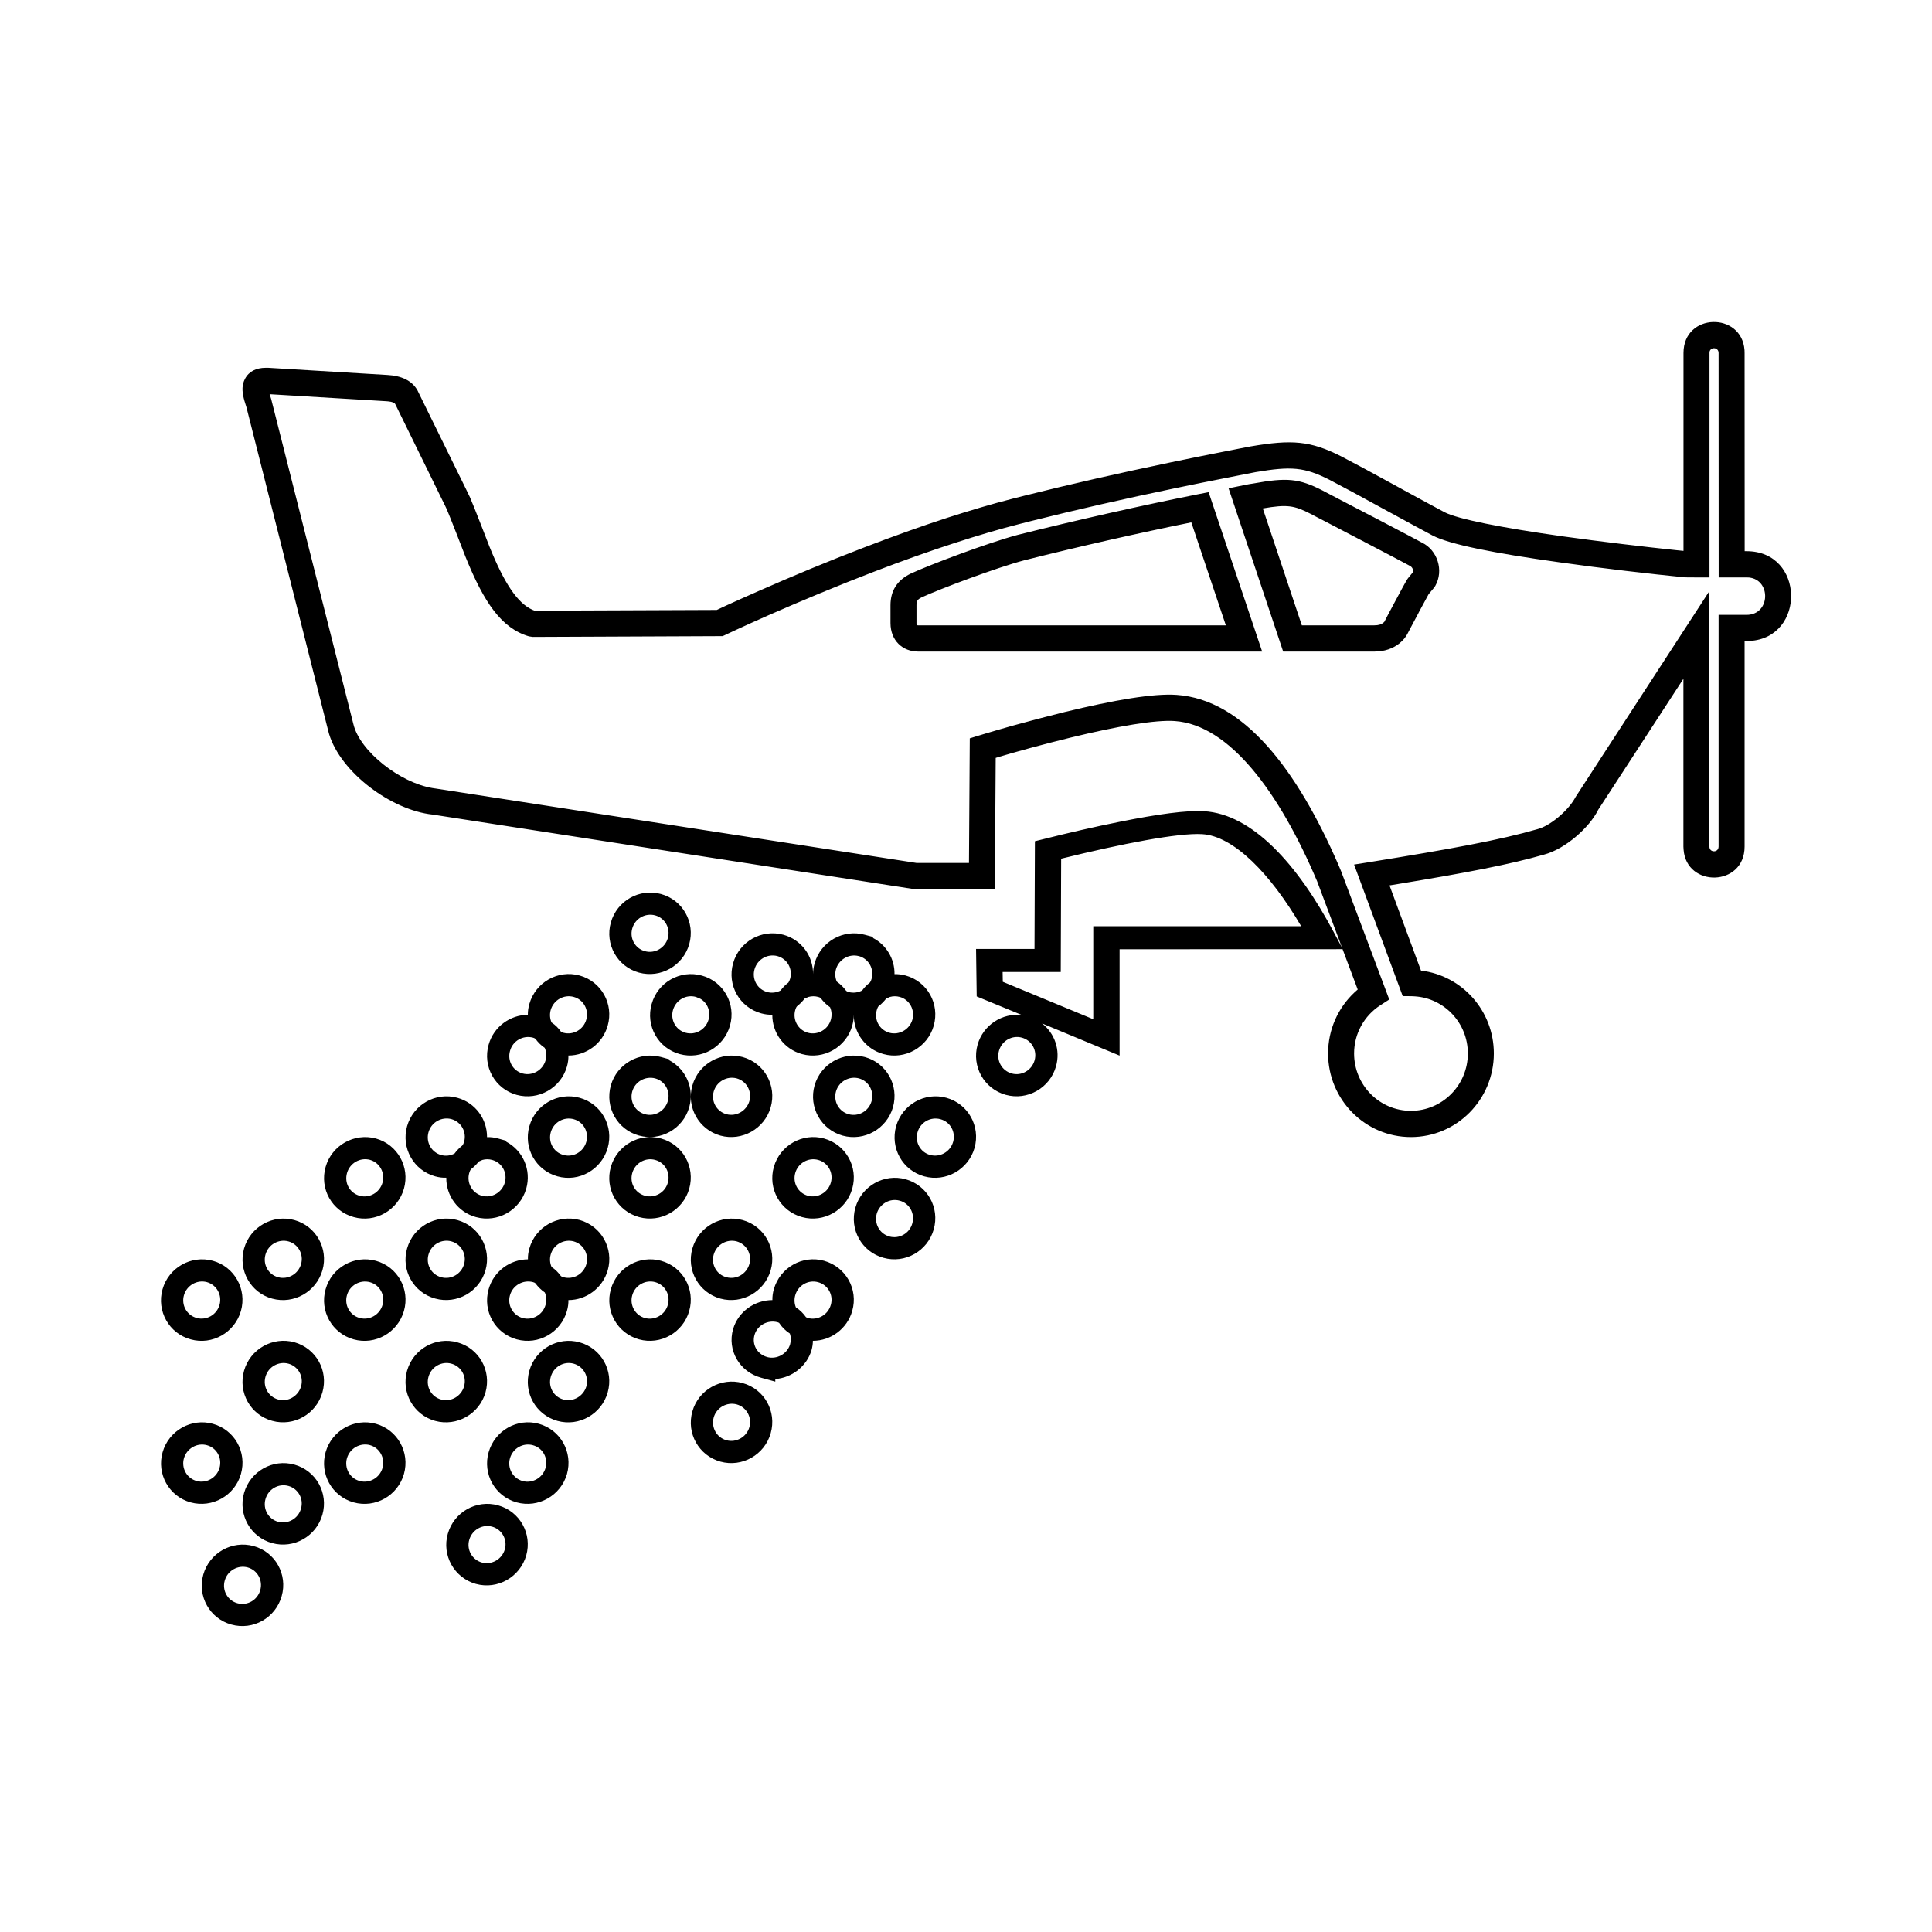 <?xml version="1.0" encoding="UTF-8"?>
<svg width="24px" height="24px" viewBox="0 0 24 24" version="1.1" xmlns="http://www.w3.org/2000/svg" xmlns:xlink="http://www.w3.org/1999/xlink">
    <!-- Generator: Sketch 59.1 (86144) - https://sketch.com -->
    <title>forms-plane</title>
    <desc>Created with Sketch.</desc>
    <g id="forms-plane" stroke="none" stroke-width="1" fill="none" fill-rule="evenodd">
        <path d="M3.151,19.206 C3.42,19.28 3.576,19.559 3.499,19.828 C3.423,20.098 3.144,20.256 2.875,20.181 C2.605,20.107 2.449,19.828 2.526,19.558 C2.603,19.29 2.881,19.132 3.151,19.206 Z M2.792,19.634 C2.757,19.757 2.827,19.882 2.949,19.916 C3.071,19.95 3.198,19.878 3.233,19.754 C3.268,19.631 3.198,19.505 3.077,19.471 C2.955,19.438 2.827,19.51 2.792,19.634 Z M6.188,18.7 C6.457,18.774 6.613,19.053 6.537,19.322 C6.46,19.591 6.181,19.75 5.912,19.676 C5.642,19.6 5.486,19.321 5.563,19.052 C5.64,18.783 5.919,18.625 6.188,18.7 Z M5.829,19.128 C5.794,19.25 5.864,19.376 5.986,19.41 C6.108,19.443 6.236,19.37 6.271,19.247 C6.306,19.125 6.235,18.999 6.114,18.965 C5.992,18.931 5.865,19.004 5.829,19.128 Z M3.657,18.194 C3.926,18.268 4.082,18.547 4.005,18.816 C3.929,19.085 3.65,19.243 3.381,19.169 C3.111,19.095 2.955,18.816 3.032,18.546 C3.109,18.277 3.388,18.119 3.657,18.194 Z M3.298,18.622 C3.263,18.744 3.333,18.87 3.454,18.904 C3.577,18.937 3.705,18.865 3.739,18.741 C3.775,18.618 3.704,18.493 3.583,18.459 C3.461,18.425 3.333,18.497 3.298,18.622 Z M6.694,17.687 C6.963,17.762 7.119,18.04 7.043,18.311 C6.966,18.579 6.687,18.737 6.418,18.663 C6.148,18.588 5.993,18.309 6.07,18.04 C6.147,17.771 6.425,17.612 6.694,17.687 Z M2.644,17.687 C2.914,17.761 3.07,18.04 2.993,18.31 C2.917,18.579 2.637,18.737 2.368,18.663 C2.099,18.589 1.943,18.309 2.02,18.04 C2.097,17.771 2.376,17.613 2.644,17.687 Z M4.669,17.687 C4.938,17.761 5.094,18.041 5.018,18.31 C4.942,18.579 4.662,18.738 4.393,18.663 C4.124,18.588 3.968,18.309 4.045,18.039 C4.122,17.771 4.4,17.613 4.669,17.687 Z M2.285,18.115 C2.25,18.238 2.321,18.364 2.442,18.397 C2.564,18.431 2.692,18.358 2.727,18.235 C2.762,18.112 2.692,17.986 2.571,17.953 C2.449,17.919 2.321,17.992 2.285,18.115 Z M6.335,18.115 C6.3,18.238 6.37,18.364 6.492,18.398 C6.614,18.431 6.742,18.358 6.777,18.235 C6.812,18.112 6.742,17.986 6.62,17.953 C6.498,17.919 6.371,17.991 6.335,18.115 Z M4.31,18.115 C4.275,18.238 4.346,18.364 4.467,18.397 C4.589,18.431 4.717,18.359 4.752,18.235 C4.787,18.112 4.716,17.986 4.596,17.952 C4.474,17.919 4.346,17.991 4.31,18.115 Z M9.225,17.181 C9.495,17.255 9.651,17.534 9.574,17.804 C9.498,18.073 9.218,18.231 8.95,18.157 C8.68,18.082 8.524,17.804 8.601,17.533 C8.677,17.265 8.956,17.107 9.225,17.181 Z M8.866,17.608 C8.832,17.732 8.902,17.857 9.023,17.891 C9.145,17.925 9.274,17.852 9.309,17.729 C9.344,17.606 9.273,17.48 9.152,17.446 C9.03,17.413 8.901,17.485 8.866,17.608 Z M7.2,16.675 C7.469,16.749 7.626,17.028 7.549,17.297 C7.473,17.566 7.193,17.725 6.925,17.651 C6.655,17.576 6.499,17.297 6.576,17.027 C6.653,16.758 6.932,16.6 7.2,16.675 Z M5.681,16.675 C5.951,16.748 6.107,17.027 6.031,17.297 C5.954,17.566 5.675,17.724 5.406,17.651 C5.136,17.576 4.98,17.297 5.057,17.027 C5.134,16.758 5.413,16.6 5.681,16.675 Z M3.657,16.674 C3.927,16.75 4.082,17.028 4.005,17.297 C3.929,17.566 3.65,17.725 3.381,17.65 C3.111,17.576 2.955,17.297 3.032,17.027 C3.108,16.759 3.387,16.6 3.657,16.674 Z M6.842,17.103 C6.806,17.226 6.877,17.352 6.998,17.385 C7.119,17.419 7.248,17.345 7.284,17.222 C7.318,17.1 7.248,16.974 7.126,16.94 C7.004,16.906 6.877,16.979 6.842,17.103 Z M5.323,17.103 C5.288,17.226 5.358,17.352 5.479,17.385 C5.602,17.419 5.729,17.346 5.765,17.222 C5.8,17.099 5.729,16.973 5.607,16.94 C5.486,16.906 5.358,16.979 5.323,17.103 Z M3.298,17.102 C3.263,17.225 3.333,17.351 3.455,17.385 C3.576,17.419 3.704,17.346 3.74,17.222 C3.775,17.099 3.705,16.974 3.583,16.94 C3.461,16.907 3.333,16.979 3.298,17.102 Z M10.237,15.662 C10.507,15.737 10.664,16.016 10.587,16.284 C10.524,16.508 10.32,16.656 10.098,16.656 C10.098,16.694 10.092,16.733 10.081,16.773 C10.02,16.976 9.836,17.115 9.631,17.131 L9.631,17.163 L9.456,17.115 C9.186,17.042 9.031,16.772 9.107,16.51 C9.171,16.293 9.374,16.151 9.595,16.15 C9.594,16.106 9.6,16.06 9.613,16.015 C9.69,15.746 9.969,15.587 10.237,15.662 Z M9.373,16.583 C9.338,16.702 9.407,16.823 9.528,16.857 L9.53,16.858 C9.651,16.89 9.779,16.819 9.815,16.7 C9.828,16.654 9.826,16.607 9.812,16.566 C9.758,16.531 9.713,16.486 9.679,16.434 C9.673,16.43 9.666,16.427 9.658,16.425 C9.536,16.393 9.408,16.463 9.373,16.583 Z M8.212,15.662 C8.482,15.736 8.638,16.015 8.562,16.284 C8.486,16.554 8.207,16.712 7.938,16.638 C7.668,16.563 7.512,16.284 7.588,16.016 C7.664,15.746 7.943,15.588 8.212,15.662 Z M7.2,15.155 L7.2,15.155 C7.469,15.23 7.626,15.509 7.55,15.778 C7.486,16.002 7.282,16.15 7.061,16.15 C7.062,16.193 7.056,16.239 7.043,16.284 C6.967,16.554 6.688,16.712 6.419,16.638 C6.149,16.564 5.993,16.285 6.07,16.015 C6.133,15.792 6.336,15.645 6.558,15.644 C6.556,15.601 6.563,15.555 6.576,15.509 C6.651,15.241 6.93,15.082 7.2,15.155 Z M4.669,15.662 C4.939,15.736 5.095,16.015 5.018,16.285 C4.941,16.554 4.662,16.713 4.393,16.638 C4.124,16.563 3.968,16.284 4.045,16.015 C4.121,15.746 4.4,15.588 4.669,15.662 Z M2.644,15.662 C2.913,15.736 3.069,16.015 2.993,16.285 C2.916,16.554 2.637,16.713 2.369,16.638 C2.099,16.565 1.943,16.285 2.019,16.016 C2.095,15.747 2.375,15.588 2.644,15.662 Z M9.879,16.09 C9.864,16.142 9.868,16.195 9.887,16.241 C9.937,16.273 9.979,16.315 10.012,16.362 C10.019,16.367 10.027,16.37 10.036,16.373 C10.158,16.406 10.286,16.334 10.321,16.209 C10.356,16.087 10.285,15.961 10.163,15.928 C10.042,15.894 9.914,15.966 9.879,16.09 Z M6.335,16.09 C6.3,16.213 6.371,16.339 6.492,16.373 C6.615,16.406 6.742,16.334 6.777,16.21 C6.792,16.156 6.788,16.102 6.768,16.056 C6.722,16.024 6.683,15.985 6.651,15.942 C6.643,15.934 6.632,15.93 6.621,15.927 C6.498,15.894 6.37,15.967 6.335,16.09 Z M7.854,16.09 C7.819,16.213 7.89,16.339 8.011,16.373 C8.133,16.406 8.261,16.334 8.296,16.21 C8.331,16.086 8.261,15.961 8.139,15.927 C8.017,15.894 7.889,15.966 7.854,16.09 Z M4.31,16.09 C4.275,16.213 4.346,16.339 4.467,16.372 C4.589,16.406 4.717,16.334 4.752,16.21 C4.787,16.087 4.717,15.961 4.596,15.928 C4.473,15.894 4.345,15.966 4.31,16.09 Z M2.285,16.09 C2.25,16.213 2.321,16.339 2.443,16.372 C2.564,16.406 2.692,16.334 2.727,16.21 C2.762,16.087 2.691,15.961 2.57,15.927 C2.448,15.894 2.32,15.967 2.285,16.09 Z M9.225,15.156 C9.495,15.23 9.651,15.51 9.574,15.779 C9.497,16.047 9.219,16.205 8.95,16.132 L8.95,16.132 C8.68,16.058 8.524,15.779 8.601,15.509 C8.678,15.24 8.956,15.082 9.225,15.156 Z M3.657,15.156 C3.925,15.23 4.082,15.509 4.006,15.778 C3.929,16.047 3.65,16.206 3.381,16.132 C3.112,16.059 2.956,15.779 3.032,15.509 C3.109,15.24 3.388,15.082 3.657,15.156 Z M5.681,15.156 C5.951,15.23 6.107,15.509 6.031,15.779 C5.954,16.048 5.675,16.206 5.406,16.131 C5.136,16.057 4.98,15.778 5.057,15.509 C5.133,15.24 5.413,15.081 5.681,15.156 Z M8.866,15.584 C8.831,15.707 8.901,15.833 9.023,15.866 C9.146,15.9 9.273,15.827 9.309,15.703 C9.344,15.581 9.273,15.455 9.152,15.421 C9.03,15.388 8.902,15.46 8.866,15.584 Z M3.298,15.584 C3.263,15.707 3.333,15.833 3.454,15.866 C3.577,15.9 3.705,15.827 3.74,15.703 C3.775,15.581 3.704,15.454 3.583,15.421 C3.461,15.388 3.333,15.46 3.298,15.584 Z M6.841,15.584 C6.826,15.638 6.831,15.692 6.852,15.739 C6.898,15.769 6.936,15.808 6.967,15.851 C6.976,15.859 6.987,15.863 6.999,15.866 C7.121,15.9 7.249,15.828 7.284,15.704 C7.318,15.581 7.248,15.455 7.127,15.421 C7.004,15.388 6.876,15.461 6.841,15.584 Z M5.323,15.584 C5.288,15.707 5.358,15.833 5.48,15.866 C5.602,15.9 5.729,15.828 5.765,15.704 C5.8,15.581 5.729,15.455 5.608,15.421 C5.486,15.387 5.358,15.46 5.323,15.584 Z M11.25,14.649 C11.52,14.724 11.676,15.002 11.599,15.272 C11.523,15.541 11.244,15.7 10.975,15.625 C10.705,15.551 10.549,15.272 10.626,15.002 C10.702,14.734 10.982,14.575 11.25,14.649 Z M10.891,15.077 C10.857,15.201 10.927,15.326 11.048,15.36 C11.171,15.394 11.299,15.321 11.333,15.198 C11.368,15.074 11.298,14.948 11.176,14.915 C11.055,14.881 10.927,14.954 10.891,15.077 Z M8.212,14.143 C8.482,14.217 8.638,14.496 8.562,14.766 C8.486,15.035 8.207,15.193 7.938,15.119 C7.668,15.045 7.511,14.766 7.588,14.496 C7.665,14.227 7.945,14.069 8.212,14.143 Z M4.67,14.143 C4.939,14.218 5.094,14.497 5.018,14.766 C4.942,15.035 4.662,15.194 4.394,15.119 C4.123,15.045 3.968,14.766 4.045,14.496 C4.121,14.228 4.4,14.07 4.67,14.143 Z M10.237,14.143 C10.507,14.217 10.664,14.497 10.587,14.766 C10.511,15.035 10.231,15.193 9.963,15.119 C9.693,15.045 9.536,14.766 9.613,14.496 C9.69,14.227 9.969,14.069 10.237,14.143 Z M5.681,13.637 C5.907,13.699 6.052,13.904 6.05,14.126 C6.093,14.124 6.141,14.13 6.188,14.143 L6.289,14.171 L6.289,14.183 C6.495,14.292 6.603,14.532 6.537,14.766 C6.46,15.035 6.181,15.193 5.912,15.119 C5.687,15.057 5.541,14.852 5.544,14.63 C5.5,14.632 5.453,14.626 5.406,14.613 C5.136,14.538 4.981,14.259 5.057,13.99 C5.134,13.721 5.412,13.563 5.681,13.637 Z M5.993,14.409 L5.947,14.429 C5.919,14.465 5.886,14.498 5.85,14.525 C5.84,14.538 5.834,14.554 5.829,14.571 C5.794,14.694 5.865,14.82 5.986,14.854 C6.108,14.887 6.235,14.815 6.271,14.691 C6.306,14.568 6.236,14.443 6.114,14.409 C6.073,14.398 6.031,14.398 5.993,14.409 Z M7.854,14.572 C7.819,14.695 7.889,14.82 8.012,14.854 C8.134,14.887 8.262,14.815 8.296,14.692 C8.331,14.568 8.261,14.442 8.139,14.409 C8.017,14.375 7.889,14.448 7.854,14.572 Z M4.311,14.571 C4.275,14.695 4.345,14.82 4.467,14.854 C4.589,14.888 4.717,14.815 4.752,14.691 C4.787,14.569 4.716,14.442 4.596,14.408 C4.474,14.375 4.346,14.448 4.311,14.571 Z M9.879,14.571 C9.844,14.694 9.914,14.82 10.036,14.854 C10.158,14.887 10.286,14.814 10.321,14.691 C10.356,14.568 10.286,14.442 10.164,14.409 C10.042,14.375 9.914,14.448 9.879,14.571 Z M7.2,13.637 C7.47,13.711 7.626,13.99 7.549,14.26 C7.472,14.529 7.193,14.688 6.925,14.613 C6.655,14.538 6.499,14.259 6.576,13.99 C6.652,13.721 6.931,13.563 7.2,13.637 Z M11.756,13.637 C12.026,13.711 12.182,13.99 12.106,14.26 C12.029,14.529 11.75,14.687 11.481,14.613 C11.211,14.539 11.056,14.26 11.132,13.99 C11.209,13.721 11.487,13.563 11.756,13.637 Z M11.398,14.065 C11.363,14.188 11.433,14.314 11.554,14.347 C11.677,14.381 11.805,14.308 11.84,14.185 C11.875,14.062 11.805,13.936 11.683,13.903 C11.56,13.869 11.433,13.941 11.398,14.065 Z M6.842,14.065 C6.807,14.188 6.877,14.314 6.999,14.347 C7.12,14.381 7.248,14.309 7.283,14.185 C7.318,14.062 7.248,13.936 7.127,13.903 C7.005,13.869 6.877,13.941 6.842,14.065 Z M5.323,14.065 C5.288,14.188 5.358,14.314 5.48,14.348 C5.538,14.364 5.597,14.356 5.647,14.329 C5.674,14.292 5.707,14.259 5.742,14.231 C5.753,14.218 5.76,14.202 5.765,14.185 C5.8,14.062 5.729,13.936 5.608,13.902 C5.486,13.869 5.358,13.941 5.323,14.065 Z M21.671,4.349 L21.672,4.385 L21.673,6.847 L21.697,6.847 C22.421,6.847 22.434,7.922 21.736,7.962 L21.696,7.963 L21.672,7.963 L21.672,10.517 C21.672,11.017 20.948,11.029 20.914,10.553 L20.912,10.517 L20.912,8.432 L19.853,10.06 C19.745,10.28 19.443,10.547 19.181,10.616 C18.759,10.738 18.216,10.842 17.365,10.982 L17.261,10.999 L17.652,12.057 C18.162,12.118 18.557,12.556 18.557,13.086 C18.557,13.66 18.096,14.125 17.527,14.125 C16.959,14.125 16.498,13.66 16.498,13.086 C16.498,12.793 16.62,12.52 16.827,12.327 L16.866,12.292 L16.678,11.791 L13.908,11.792 L13.908,13.113 L12.944,12.713 C13.101,12.835 13.176,13.044 13.118,13.247 C13.042,13.516 12.762,13.675 12.493,13.6 C12.224,13.525 12.068,13.247 12.144,12.977 C12.214,12.732 12.452,12.579 12.697,12.61 L12.133,12.378 L12.125,11.788 L12.851,11.788 L12.856,10.45 L12.974,10.421 C13.27,10.347 13.595,10.271 13.912,10.208 C14.384,10.113 14.742,10.064 14.956,10.077 C15.555,10.112 16.119,10.733 16.573,11.588 L16.573,11.588 L16.672,11.774 L16.362,10.948 C15.89,9.834 15.269,9.004 14.594,8.957 C14.356,8.94 13.89,9.019 13.298,9.163 C12.957,9.246 12.607,9.343 12.407,9.403 L12.369,9.415 L12.358,11.046 L11.374,11.046 L11.349,11.044 L5.375,10.119 C4.861,10.065 4.233,9.596 4.088,9.118 L4.076,9.073 L3.062,5.061 C3.059,5.052 3.056,5.041 3.047,5.013 C3.039,4.988 3.033,4.968 3.028,4.947 C3.006,4.856 3.004,4.78 3.044,4.705 C3.093,4.612 3.185,4.569 3.301,4.569 L3.333,4.569 L4.813,4.658 C4.98,4.667 5.117,4.724 5.187,4.851 L5.202,4.882 L5.786,6.07 C5.802,6.102 5.819,6.136 5.836,6.173 C5.888,6.289 6.073,6.773 6.081,6.792 C6.261,7.237 6.424,7.49 6.614,7.575 L6.641,7.586 L8.904,7.577 C8.932,7.564 8.971,7.546 9.019,7.523 C9.137,7.469 9.271,7.409 9.419,7.344 C9.84,7.158 10.287,6.972 10.739,6.799 C11.093,6.663 11.436,6.54 11.764,6.433 C12.053,6.34 12.326,6.259 12.582,6.194 C12.63,6.182 12.679,6.17 12.728,6.157 C13.298,6.014 13.908,5.876 14.532,5.746 C14.758,5.699 14.973,5.655 15.184,5.614 C15.303,5.59 15.553,5.542 15.539,5.545 C16.048,5.458 16.276,5.475 16.659,5.668 C16.845,5.765 16.99,5.843 17.33,6.029 L17.392,6.063 L17.419,6.078 C17.662,6.211 17.799,6.285 17.945,6.363 C18.109,6.448 18.65,6.555 19.415,6.663 C19.897,6.73 20.439,6.794 20.831,6.835 L20.913,6.843 L20.913,4.385 C20.913,3.884 21.636,3.872 21.671,4.349 Z M9.226,13.131 C9.495,13.205 9.651,13.484 9.574,13.755 C9.497,14.022 9.218,14.18 8.95,14.107 L8.95,14.107 C8.68,14.032 8.524,13.753 8.601,13.484 C8.678,13.214 8.957,13.057 9.226,13.131 Z M8.213,13.131 L8.314,13.159 L8.314,13.171 C8.52,13.28 8.628,13.52 8.562,13.754 C8.485,14.023 8.206,14.181 7.937,14.106 C7.667,14.032 7.512,13.753 7.588,13.483 C7.664,13.215 7.944,13.057 8.213,13.131 Z M10.744,13.131 C11.014,13.205 11.169,13.484 11.093,13.754 C11.016,14.023 10.737,14.181 10.468,14.107 C10.199,14.032 10.043,13.754 10.119,13.483 C10.196,13.215 10.475,13.057 10.744,13.131 Z M7.854,13.558 C7.819,13.682 7.889,13.807 8.011,13.841 C8.133,13.875 8.26,13.802 8.296,13.678 C8.331,13.555 8.261,13.43 8.139,13.396 C8.016,13.364 7.889,13.436 7.854,13.558 Z M10.385,13.558 C10.35,13.682 10.421,13.808 10.542,13.841 C10.664,13.875 10.792,13.803 10.827,13.679 C10.862,13.556 10.792,13.43 10.671,13.396 C10.548,13.363 10.42,13.435 10.385,13.558 Z M8.866,13.559 C8.831,13.682 8.902,13.807 9.024,13.841 C9.145,13.874 9.273,13.801 9.309,13.679 C9.344,13.556 9.274,13.43 9.152,13.396 C9.03,13.363 8.902,13.435 8.866,13.559 Z M21.237,4.368 L21.236,4.385 L21.236,7.173 L21.074,7.173 L20.931,7.172 C20.516,7.131 19.907,7.061 19.371,6.985 C18.557,6.871 18.009,6.763 17.796,6.652 C17.659,6.579 17.532,6.51 17.323,6.396 L17.264,6.364 L17.238,6.35 C16.855,6.14 16.705,6.059 16.513,5.959 C16.202,5.802 16.04,5.79 15.597,5.865 C15.614,5.862 15.364,5.91 15.246,5.934 C15.036,5.975 14.822,6.018 14.597,6.065 C13.977,6.194 13.372,6.331 12.806,6.473 C12.757,6.486 12.709,6.498 12.661,6.51 C12.413,6.573 12.146,6.652 11.863,6.744 C11.541,6.848 11.203,6.969 10.854,7.103 C10.407,7.275 9.965,7.459 9.548,7.642 C9.402,7.707 9.269,7.766 9.153,7.82 C9.093,7.847 9.049,7.868 9.022,7.881 L9.01,7.887 L8.977,7.902 L6.617,7.912 L6.571,7.905 C6.231,7.805 6.013,7.488 5.782,6.915 C5.771,6.888 5.59,6.414 5.542,6.309 L5.52,6.263 L5.498,6.219 L4.91,5.02 C4.903,5.005 4.876,4.991 4.821,4.986 L4.796,4.984 L3.349,4.897 C3.351,4.902 3.353,4.908 3.355,4.914 C3.36,4.931 3.364,4.943 3.368,4.955 L3.373,4.974 L4.39,8.995 C4.47,9.334 4.972,9.725 5.375,9.79 L5.416,9.796 L11.386,10.72 L12.037,10.72 L12.047,9.172 L12.161,9.137 L12.264,9.106 C12.314,9.091 12.436,9.055 12.571,9.017 C12.784,8.958 13.004,8.9 13.222,8.846 C13.848,8.694 14.333,8.612 14.616,8.632 C15.446,8.689 16.11,9.554 16.628,10.747 L16.661,10.826 L17.258,12.416 L17.148,12.487 C16.946,12.617 16.821,12.841 16.821,13.086 C16.821,13.48 17.137,13.799 17.527,13.799 C17.917,13.799 18.234,13.48 18.234,13.086 C18.234,12.709 17.943,12.401 17.576,12.377 L17.536,12.375 L17.425,12.374 L16.821,10.74 L17.016,10.709 C18.027,10.546 18.641,10.433 19.096,10.301 C19.256,10.26 19.467,10.079 19.557,9.928 L19.574,9.898 L21.235,7.342 L21.235,10.517 C21.235,10.589 21.332,10.594 21.347,10.533 L21.349,10.517 L21.349,7.638 L21.696,7.638 C21.994,7.638 22.004,7.203 21.727,7.174 L21.697,7.173 L21.35,7.173 L21.349,4.385 C21.349,4.312 21.252,4.307 21.237,4.368 Z M7.2,12.118 C7.47,12.192 7.626,12.472 7.549,12.741 C7.486,12.965 7.282,13.112 7.061,13.112 C7.062,13.156 7.056,13.202 7.043,13.248 C6.967,13.516 6.688,13.674 6.419,13.601 C6.148,13.527 5.993,13.247 6.07,12.977 C6.133,12.754 6.336,12.608 6.557,12.606 C6.556,12.563 6.563,12.517 6.576,12.471 L6.576,12.471 C6.653,12.202 6.931,12.044 7.2,12.118 Z M6.336,13.053 C6.3,13.176 6.37,13.302 6.492,13.335 C6.614,13.368 6.742,13.295 6.777,13.173 C6.792,13.119 6.787,13.064 6.767,13.017 C6.721,12.986 6.683,12.948 6.651,12.904 C6.642,12.897 6.632,12.893 6.621,12.89 C6.498,12.857 6.37,12.929 6.336,13.053 Z M12.41,13.052 C12.375,13.176 12.446,13.301 12.568,13.335 C12.689,13.369 12.817,13.296 12.852,13.172 C12.887,13.05 12.817,12.924 12.695,12.89 C12.573,12.856 12.445,12.928 12.41,13.052 Z M8.719,12.119 C8.989,12.193 9.145,12.472 9.068,12.741 C8.991,13.01 8.713,13.168 8.443,13.094 C8.174,13.02 8.018,12.741 8.095,12.472 C8.17,12.202 8.45,12.044 8.719,12.119 Z M9.732,11.612 C9.957,11.674 10.103,11.878 10.1,12.101 C10.1,12.057 10.107,12.01 10.12,11.965 C10.196,11.697 10.475,11.538 10.743,11.612 L10.845,11.639 L10.845,11.652 C11.012,11.739 11.115,11.914 11.112,12.101 C11.156,12.1 11.203,12.105 11.25,12.118 C11.52,12.192 11.676,12.471 11.599,12.742 C11.523,13.01 11.243,13.168 10.975,13.094 C10.749,13.032 10.603,12.827 10.606,12.604 C10.606,12.649 10.6,12.695 10.587,12.741 C10.511,13.01 10.232,13.168 9.962,13.094 C9.737,13.032 9.592,12.828 9.594,12.605 C9.55,12.607 9.503,12.601 9.456,12.588 C9.186,12.514 9.03,12.235 9.107,11.966 C9.183,11.696 9.462,11.538 9.732,11.612 Z M8.36,12.547 C8.325,12.67 8.396,12.796 8.517,12.829 C8.639,12.862 8.767,12.79 8.802,12.666 C8.831,12.563 8.788,12.459 8.702,12.408 L8.645,12.384 C8.523,12.35 8.396,12.422 8.36,12.547 Z M11.056,12.384 L11.009,12.404 C10.981,12.44 10.949,12.473 10.913,12.5 C10.903,12.513 10.897,12.529 10.892,12.546 C10.856,12.67 10.927,12.795 11.048,12.829 C11.17,12.862 11.298,12.79 11.334,12.667 C11.368,12.543 11.298,12.417 11.177,12.384 C11.136,12.373 11.095,12.373 11.056,12.384 Z M6.841,12.546 C6.826,12.6 6.831,12.655 6.852,12.702 C6.898,12.732 6.937,12.771 6.968,12.815 C6.976,12.822 6.987,12.826 6.998,12.829 C7.121,12.862 7.248,12.79 7.283,12.666 C7.318,12.543 7.248,12.417 7.127,12.384 C7.004,12.35 6.877,12.423 6.841,12.546 Z M10.044,12.384 L9.996,12.404 C9.968,12.44 9.936,12.473 9.901,12.5 C9.89,12.513 9.884,12.529 9.879,12.546 C9.844,12.669 9.914,12.795 10.036,12.829 C10.158,12.862 10.286,12.79 10.321,12.667 C10.336,12.613 10.332,12.559 10.311,12.512 C10.264,12.48 10.226,12.441 10.194,12.397 C10.186,12.391 10.175,12.387 10.164,12.384 C10.124,12.373 10.082,12.373 10.044,12.384 Z M14.934,10.362 C14.639,10.344 13.937,10.481 13.182,10.667 L13.182,10.667 L13.177,12.074 L12.455,12.074 L12.457,12.196 L13.581,12.661 L13.581,11.506 L16.164,11.506 C15.781,10.851 15.324,10.385 14.934,10.362 Z M10.385,12.04 C10.37,12.093 10.375,12.148 10.395,12.194 C10.441,12.226 10.48,12.265 10.512,12.309 C10.521,12.316 10.531,12.32 10.542,12.323 C10.6,12.339 10.66,12.33 10.71,12.304 C10.737,12.266 10.77,12.233 10.807,12.205 C10.816,12.192 10.823,12.176 10.827,12.16 C10.862,12.037 10.792,11.911 10.67,11.877 L10.668,11.877 C10.547,11.845 10.42,11.918 10.385,12.04 Z M9.373,12.041 C9.338,12.163 9.408,12.289 9.529,12.323 C9.587,12.339 9.647,12.331 9.697,12.304 C9.725,12.266 9.757,12.233 9.794,12.206 C9.803,12.192 9.81,12.176 9.815,12.159 C9.85,12.036 9.78,11.911 9.658,11.877 C9.536,11.844 9.408,11.916 9.373,12.041 Z M8.212,11.106 C8.482,11.18 8.638,11.459 8.562,11.728 C8.486,11.997 8.207,12.155 7.938,12.082 C7.668,12.008 7.512,11.729 7.588,11.46 C7.664,11.19 7.943,11.032 8.212,11.106 Z M7.854,11.534 C7.819,11.657 7.89,11.783 8.011,11.816 C8.133,11.85 8.261,11.777 8.296,11.654 C8.331,11.53 8.261,11.405 8.139,11.371 C8.016,11.338 7.889,11.41 7.854,11.534 Z M15.014,6.114 L15.679,8.094 L11.405,8.094 C11.214,8.094 11.062,7.958 11.062,7.739 L11.062,7.519 C11.062,7.337 11.146,7.207 11.312,7.126 C11.556,7.013 12.273,6.743 12.64,6.645 C13.371,6.461 14.201,6.275 14.875,6.141 L15.014,6.114 Z M16.431,6.094 L16.484,6.122 C16.543,6.153 16.543,6.153 16.625,6.196 C16.771,6.272 16.917,6.348 17.053,6.419 L17.056,6.42 C17.417,6.609 17.639,6.726 17.665,6.741 C17.854,6.832 17.94,7.085 17.829,7.279 L17.813,7.302 L17.747,7.381 C17.725,7.42 17.682,7.5 17.624,7.608 L17.622,7.613 C17.591,7.671 17.558,7.733 17.525,7.795 C17.506,7.832 17.49,7.861 17.484,7.873 C17.466,7.909 17.433,7.953 17.382,7.994 C17.302,8.057 17.198,8.094 17.073,8.094 L15.94,8.094 L15.262,6.066 L15.442,6.029 C15.5,6.017 15.544,6.009 15.57,6.006 C15.984,5.93 16.137,5.943 16.431,6.094 Z M14.799,6.489 C14.156,6.619 13.394,6.791 12.72,6.961 C12.374,7.053 11.675,7.316 11.45,7.42 C11.396,7.447 11.385,7.465 11.385,7.519 L11.385,7.739 C11.385,7.769 11.384,7.768 11.405,7.768 L15.228,7.768 L14.799,6.489 Z M15.687,6.316 L16.172,7.768 L17.073,7.768 C17.125,7.768 17.159,7.756 17.182,7.738 C17.192,7.73 17.196,7.724 17.197,7.724 C17.205,7.707 17.221,7.678 17.24,7.641 C17.273,7.579 17.306,7.517 17.337,7.459 L17.34,7.454 C17.406,7.33 17.453,7.243 17.475,7.206 L17.49,7.184 L17.552,7.108 C17.561,7.082 17.545,7.045 17.516,7.03 C17.485,7.012 17.256,6.892 16.908,6.71 L16.904,6.708 C16.768,6.637 16.623,6.561 16.477,6.485 C16.394,6.442 16.394,6.442 16.336,6.412 L16.283,6.384 C16.075,6.277 15.989,6.264 15.687,6.316 Z" id="Combined-Shape" fill="#000000" fill-rule="nonzero"></path>
    </g>
</svg>